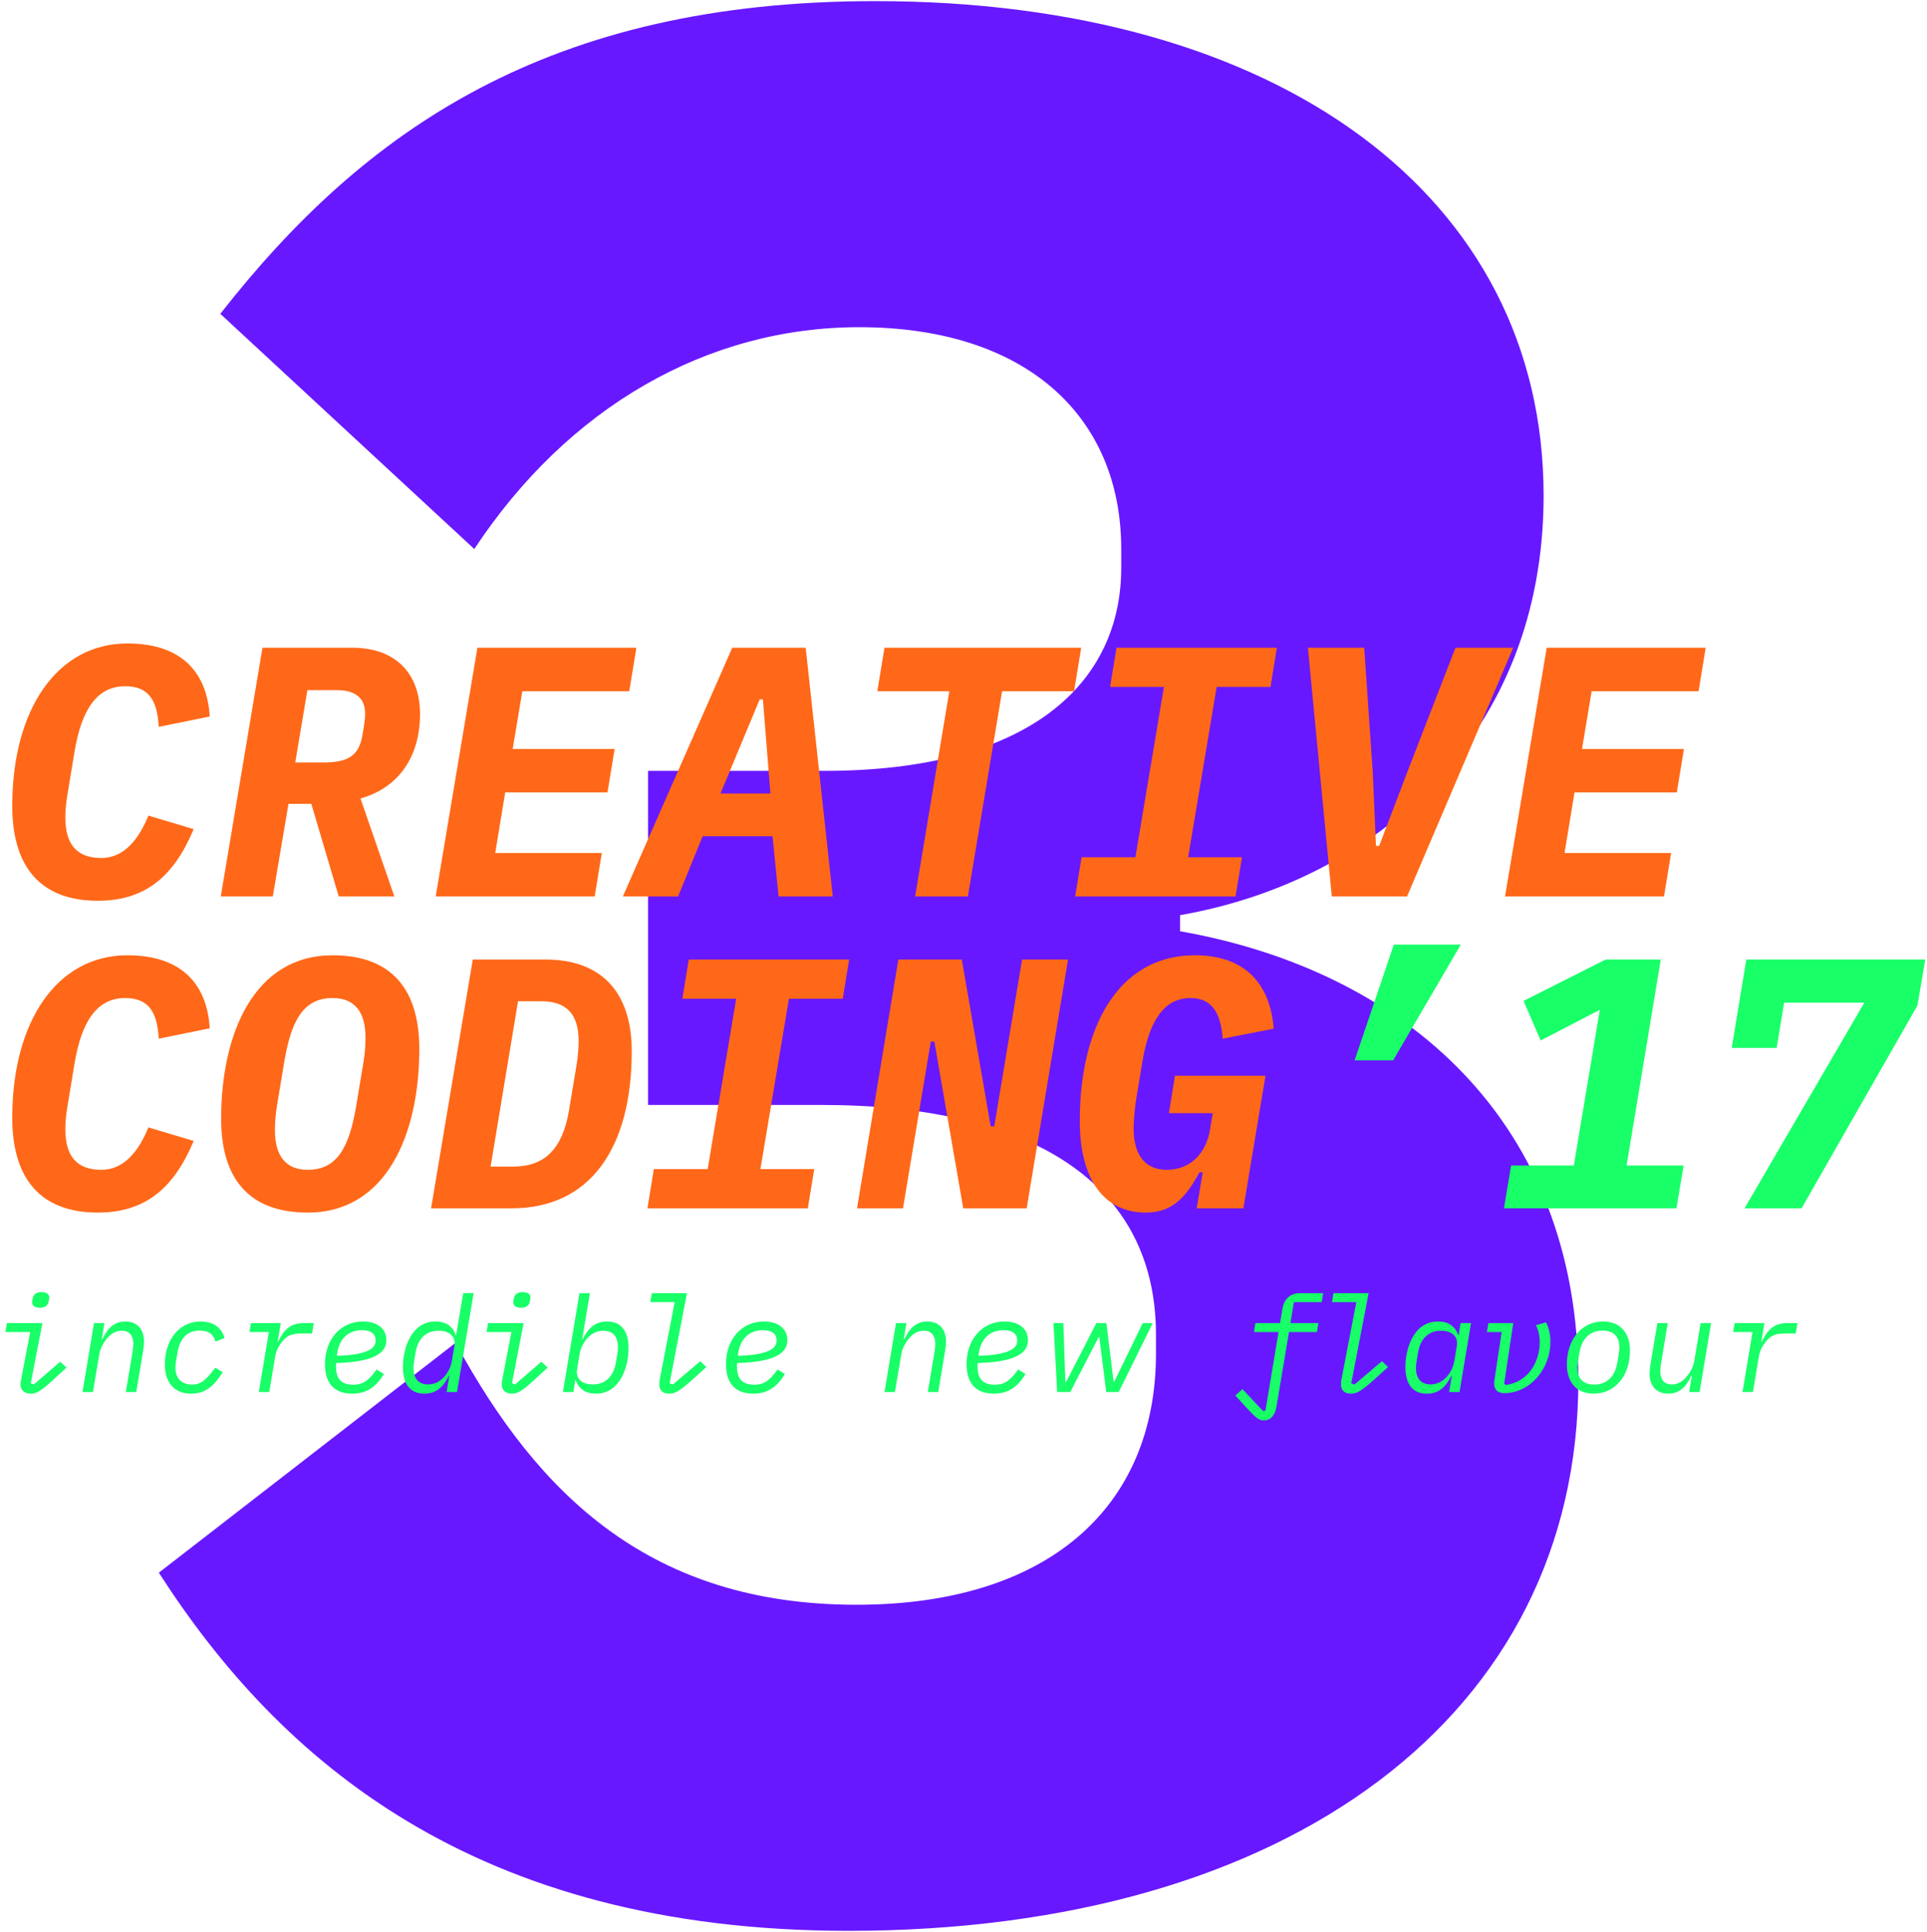 <?xml version="1.0" encoding="UTF-8"?>
<svg width="346px" height="347px" viewBox="0 0 346 347" version="1.1" xmlns="http://www.w3.org/2000/svg" xmlns:xlink="http://www.w3.org/1999/xlink">
    <!-- Generator: Sketch 51.2 (57519) - http://www.bohemiancoding.com/sketch -->
    <title>Group 3</title>
    <desc>Created with Sketch.</desc>
    <defs></defs>
    <g id="Page-1" stroke="none" stroke-width="1" fill="none" fill-rule="evenodd">
        <g id="Group-3">
            <path d="M148.04,138.44 C185,138.44 201.32,122.6 201.32,101.96 L201.32,98.6 C201.32,74.6 184.04,58.76 154.28,58.76 C126.92,58.76 101.96,73.16 85.16,98.6 L39.56,56.36 C65.48,23.24 98.6,0.2 157.16,0.2 C229.64,0.2 277.16,35.24 277.16,89 C277.16,131.72 247.4,158.12 211.88,164.36 L211.88,167.24 C252.68,174.44 283.4,201.8 283.4,247.88 C283.4,307.88 231.56,346.76 152.36,346.76 C85.16,346.76 50.12,316.04 28.52,282.44 L81.8,241.16 C96.68,268.52 116.84,288.2 153.8,288.2 C187.88,288.2 207.56,270.92 207.56,243.08 L207.56,239.72 C207.56,212.36 185,198.44 147.56,198.44 L116.36,198.44 L116.36,138.44 L148.04,138.44 Z" id="3-copy-4" fill="#6818FF"></path>
            <path d="M17.56,161.768 C7.064,161.768 2.2,155.432 2.2,144.744 C2.2,127.4 10.264,115.56 22.872,115.56 C32.792,115.56 37.208,120.936 37.656,128.68 L28.504,130.536 C28.248,126.312 27.096,123.24 22.488,123.24 C17.24,123.24 14.616,127.72 13.4,134.888 L12.248,141.864 C11.992,143.4 11.736,144.808 11.736,146.856 C11.736,151.336 13.528,154.088 18.2,154.088 C22.296,154.088 24.92,150.696 26.648,146.472 L34.776,148.904 C31.256,157.288 26.2,161.768 17.56,161.768 Z M48.984,161 L39.64,161 L47.128,116.328 L63.256,116.328 C71.192,116.328 75.416,121.128 75.416,128.232 C75.416,136.104 71.384,141.544 64.728,143.4 L70.808,161 L60.824,161 L55.896,144.36 L51.8,144.36 L48.984,161 Z M58.136,136.936 C62.744,136.936 64.536,135.528 65.112,131.816 L65.368,130.28 C65.496,129.512 65.56,128.808 65.56,128.168 C65.56,125.224 63.64,123.944 60.504,123.944 L55.192,123.944 L53.016,136.936 L58.136,136.936 Z M78.232,161 L85.72,116.328 L114.264,116.328 L112.984,124.136 L93.784,124.136 L92.056,134.504 L110.36,134.504 L109.08,142.312 L90.712,142.312 L88.92,153.192 L108.056,153.192 L106.776,161 L78.232,161 Z M139.8,161 L138.712,150.184 L126.168,150.184 L121.752,161 L111.832,161 L131.48,116.328 L144.664,116.328 L149.528,161 L139.8,161 Z M136.984,125.608 L136.408,125.608 L129.368,142.504 L138.328,142.504 L136.984,125.608 Z M179.928,124.136 L173.784,161 L164.312,161 L170.456,124.136 L157.528,124.136 L158.808,116.328 L194.136,116.328 L192.856,124.136 L179.928,124.136 Z M193.048,161 L194.2,153.96 L203.864,153.96 L208.984,123.368 L199.32,123.368 L200.472,116.328 L229.272,116.328 L228.12,123.368 L218.456,123.368 L213.336,153.96 L223,153.96 L221.848,161 L193.048,161 Z M239.128,161 L234.84,116.328 L244.952,116.328 L246.488,138.792 L247.064,151.912 L247.64,151.912 L252.632,138.792 L261.336,116.328 L271.704,116.328 L252.632,161 L239.128,161 Z M270.232,161 L277.72,116.328 L306.264,116.328 L304.984,124.136 L285.784,124.136 L284.056,134.504 L302.36,134.504 L301.08,142.312 L282.712,142.312 L280.92,153.192 L300.056,153.192 L298.776,161 L270.232,161 Z M17.56,217.768 C7.064,217.768 2.2,211.432 2.2,200.744 C2.2,183.4 10.264,171.56 22.872,171.56 C32.792,171.56 37.208,176.936 37.656,184.68 L28.504,186.536 C28.248,182.312 27.096,179.24 22.488,179.24 C17.24,179.24 14.616,183.72 13.4,190.888 L12.248,197.864 C11.992,199.4 11.736,200.808 11.736,202.856 C11.736,207.336 13.528,210.088 18.2,210.088 C22.296,210.088 24.92,206.696 26.648,202.472 L34.776,204.904 C31.256,213.288 26.2,217.768 17.56,217.768 Z M55.256,217.768 C44.44,217.768 39.704,211.368 39.704,200.936 C39.704,185.768 45.528,171.56 59.736,171.56 C70.552,171.56 75.288,177.96 75.288,188.392 C75.288,203.56 69.464,217.768 55.256,217.768 Z M55.256,210.088 C60.632,210.088 62.744,205.864 63.96,198.568 L65.24,190.888 C65.496,189.352 65.624,187.88 65.624,186.28 C65.624,181.864 63.768,179.24 59.736,179.24 C54.36,179.24 52.248,183.464 51.032,190.76 L49.752,198.44 C49.496,199.976 49.368,201.448 49.368,203.048 C49.368,207.464 51.224,210.088 55.256,210.088 Z M84.888,172.328 L98.008,172.328 C107.992,172.328 113.432,178.216 113.432,188.776 C113.432,206.376 105.816,217 91.928,217 L77.4,217 L84.888,172.328 Z M92.12,209.512 C97.816,209.512 101.016,206.312 102.168,199.4 L103.512,191.336 C103.768,189.8 103.896,188.2 103.896,186.984 C103.896,182.12 101.72,179.816 97.176,179.816 L93.016,179.816 L88.088,209.512 L92.12,209.512 Z M116.248,217 L117.4,209.96 L127.064,209.96 L132.184,179.368 L122.52,179.368 L123.672,172.328 L152.472,172.328 L151.32,179.368 L141.656,179.368 L136.536,209.96 L146.2,209.96 L145.048,217 L116.248,217 Z M167.768,187.048 L167.128,187.048 L162.136,217 L153.88,217 L161.304,172.328 L172.696,172.328 L177.88,202.28 L178.52,202.28 L183.512,172.328 L191.768,172.328 L184.344,217 L172.952,217 L167.768,187.048 Z M215.96,210.536 L215.384,210.536 C213.144,214.504 210.904,217.768 205.72,217.768 C198.424,217.768 193.88,212.072 193.88,201.32 C193.88,184.36 200.856,171.56 214.552,171.56 C223.832,171.56 228.12,177 228.696,184.744 L219.544,186.536 C219.224,182.696 218.136,179.24 213.72,179.24 C208.856,179.24 206.296,183.656 205.144,190.568 L204.056,197.096 C203.8,198.632 203.544,200.936 203.544,202.664 C203.544,207.144 205.4,210.088 209.496,210.088 C213.976,210.088 216.6,206.824 217.24,202.984 L217.752,199.912 L209.88,199.912 L210.968,193.192 L227.224,193.192 L223.256,217 L214.872,217 L215.96,210.536 Z" id="CREATIVE-CODING’17-Copy-4" fill="#FF6818"></path>
            <polygon id="Path" fill="#18FF68" points="250.264 169.64 262.296 169.64 250.136 190.44 243.224 190.44"></polygon>
            <polygon id="Path" fill="#18FF68" points="270.04 217 271.32 209.32 282.584 209.32 287.256 181.352 276.632 186.856 273.56 179.752 288.28 172.328 298.2 172.328 292.056 209.32 302.296 209.32 301.016 217"></polygon>
            <polygon id="Path" fill="#18FF68" points="313.24 217 334.744 180.072 320.344 180.072 319 188.2 310.936 188.2 313.56 172.328 345.688 172.328 344.28 180.584 323.48 217"></polygon>
            <path d="M7.16,234.856 C6.128,234.856 5.768,234.4 5.768,233.896 C5.768,233.704 5.816,233.488 5.864,233.2 C5.984,232.48 6.488,232.048 7.448,232.048 C8.48,232.048 8.84,232.504 8.84,233.008 C8.84,233.2 8.792,233.416 8.744,233.704 C8.624,234.424 8.12,234.856 7.16,234.856 Z M5.528,250.288 C4.328,250.288 3.68,249.592 3.68,248.632 C3.68,248.32 3.752,247.96 3.8,247.672 L5.432,239.224 L0.968,239.224 L1.232,237.616 L7.616,237.616 L5.528,248.416 L6.08,248.632 L10.808,244.552 L11.936,245.608 L9.752,247.624 C7.496,249.712 6.608,250.288 5.528,250.288 Z M14.816,250 L16.88,237.616 L18.752,237.616 L18.272,240.544 L18.368,240.544 C19.28,238.576 20.504,237.328 22.496,237.328 C24.56,237.328 25.856,238.648 25.856,240.904 C25.856,241.384 25.808,241.96 25.712,242.512 L24.464,250 L22.592,250 L23.816,242.68 C23.912,242.104 23.936,241.624 23.936,241.36 C23.936,239.896 23.264,238.984 21.872,238.984 C20.792,238.984 19.952,239.512 19.256,240.328 C18.992,240.64 18.08,241.744 17.84,243.16 L16.688,250 L14.816,250 Z M34.28,250.288 C31.208,250.288 29.6,248.152 29.6,245.056 C29.6,240.328 32.456,237.328 35.984,237.328 C38.6,237.328 39.872,238.672 40.304,240.304 L38.696,240.928 C38.216,239.416 37.304,238.96 35.768,238.96 C33.656,238.96 32.288,240.376 31.856,242.968 L31.616,244.408 C31.52,244.984 31.496,245.248 31.496,245.56 C31.496,247.672 32.72,248.656 34.52,248.656 C35.624,248.656 36.68,248.344 38.648,245.632 L39.992,246.424 C38.432,248.944 36.872,250.288 34.28,250.288 Z M46.472,250 L48.272,239.224 L44.792,239.224 L45.056,237.616 L50.408,237.616 L49.856,240.928 L49.976,240.928 C50.84,238.96 52.088,237.616 54.464,237.616 L56.336,237.616 L56.024,239.488 L53.912,239.488 C52.472,239.488 51.584,239.872 50.84,240.736 C50.528,241.096 49.664,242.104 49.424,243.544 L48.344,250 L46.472,250 Z M63.248,250.288 C60.128,250.288 58.352,248.536 58.352,244.984 C58.352,240.496 61.184,237.328 65.168,237.328 C67.592,237.328 69.368,238.504 69.368,240.664 C69.368,242.416 68.24,244.576 60.344,244.792 C60.32,245.032 60.32,245.296 60.32,245.344 C60.32,247.072 60.824,248.68 63.416,248.68 C65.192,248.68 66.224,247.912 67.616,245.944 L68.936,246.76 C67.544,249.04 65.864,250.288 63.248,250.288 Z M65,238.888 C62.504,238.888 60.872,240.448 60.512,243.256 L60.488,243.496 C66.536,243.304 67.448,241.936 67.448,240.736 C67.448,239.728 66.8,238.888 65,238.888 Z M80.672,247.072 L80.6,247.072 C79.64,249.016 78.392,250.288 76.208,250.288 C73.712,250.288 72.344,248.656 72.344,245.488 C72.344,242.176 73.832,237.328 78.2,237.328 C80.024,237.328 81.296,238.168 81.824,239.776 L81.896,239.776 L83.168,232.24 L85.04,232.24 L82.064,250 L80.192,250 L80.672,247.072 Z M76.856,248.632 C77.888,248.632 78.896,248.224 79.76,247.264 C80.384,246.568 80.936,245.584 81.128,244.432 L81.584,241.696 C81.872,239.968 80.6,238.984 78.752,238.984 C76.376,238.984 75.008,240.568 74.624,242.872 L74.336,244.6 C74.264,245.032 74.24,245.368 74.24,245.68 C74.24,247.528 75.128,248.632 76.856,248.632 Z M93.56,234.856 C92.528,234.856 92.168,234.4 92.168,233.896 C92.168,233.704 92.216,233.488 92.264,233.2 C92.384,232.48 92.888,232.048 93.848,232.048 C94.88,232.048 95.24,232.504 95.24,233.008 C95.24,233.2 95.192,233.416 95.144,233.704 C95.024,234.424 94.52,234.856 93.56,234.856 Z M91.928,250.288 C90.728,250.288 90.08,249.592 90.08,248.632 C90.08,248.32 90.152,247.96 90.2,247.672 L91.832,239.224 L87.368,239.224 L87.632,237.616 L94.016,237.616 L91.928,248.416 L92.48,248.632 L97.208,244.552 L98.336,245.608 L96.152,247.624 C93.896,249.712 93.008,250.288 91.928,250.288 Z M104.048,232.24 L105.92,232.24 L104.528,240.544 L104.6,240.544 C105.56,238.6 106.808,237.328 108.992,237.328 C111.488,237.328 112.856,238.96 112.856,242.128 C112.856,245.44 111.368,250.288 107,250.288 C105.176,250.288 103.904,249.448 103.376,247.84 L103.304,247.84 L102.944,250 L101.072,250 L104.048,232.24 Z M106.424,248.632 C108.8,248.632 110.192,247.048 110.576,244.744 L110.864,243.016 C110.936,242.584 110.96,242.248 110.96,241.936 C110.96,240.088 110.072,238.984 108.344,238.984 C107.312,238.984 106.304,239.392 105.44,240.352 C104.816,241.048 104.264,242.032 104.072,243.184 L103.616,245.92 C103.328,247.648 104.576,248.632 106.424,248.632 Z M120.176,250.288 C118.88,250.288 118.376,249.568 118.376,248.584 C118.376,248.368 118.4,248.032 118.448,247.816 L121.136,233.848 L116.768,233.848 L117.032,232.24 L123.344,232.24 L120.224,248.44 L120.824,248.632 L125.744,244.456 L126.824,245.512 L124.328,247.768 C122,249.88 121.136,250.288 120.176,250.288 Z M135.248,250.288 C132.128,250.288 130.352,248.536 130.352,244.984 C130.352,240.496 133.184,237.328 137.168,237.328 C139.592,237.328 141.368,238.504 141.368,240.664 C141.368,242.416 140.24,244.576 132.344,244.792 C132.32,245.032 132.32,245.296 132.32,245.344 C132.32,247.072 132.824,248.68 135.416,248.68 C137.192,248.68 138.224,247.912 139.616,245.944 L140.936,246.76 C139.544,249.04 137.864,250.288 135.248,250.288 Z M137,238.888 C134.504,238.888 132.872,240.448 132.512,243.256 L132.488,243.496 C138.536,243.304 139.448,241.936 139.448,240.736 C139.448,239.728 138.8,238.888 137,238.888 Z M158.816,250 L160.88,237.616 L162.752,237.616 L162.272,240.544 L162.368,240.544 C163.28,238.576 164.504,237.328 166.496,237.328 C168.56,237.328 169.856,238.648 169.856,240.904 C169.856,241.384 169.808,241.96 169.712,242.512 L168.464,250 L166.592,250 L167.816,242.68 C167.912,242.104 167.936,241.624 167.936,241.36 C167.936,239.896 167.264,238.984 165.872,238.984 C164.792,238.984 163.952,239.512 163.256,240.328 C162.992,240.64 162.08,241.744 161.84,243.16 L160.688,250 L158.816,250 Z M178.448,250.288 C175.328,250.288 173.552,248.536 173.552,244.984 C173.552,240.496 176.384,237.328 180.368,237.328 C182.792,237.328 184.568,238.504 184.568,240.664 C184.568,242.416 183.44,244.576 175.544,244.792 C175.52,245.032 175.52,245.296 175.52,245.344 C175.52,247.072 176.024,248.68 178.616,248.68 C180.392,248.68 181.424,247.912 182.816,245.944 L184.136,246.76 C182.744,249.04 181.064,250.288 178.448,250.288 Z M180.2,238.888 C177.704,238.888 176.072,240.448 175.712,243.256 L175.688,243.496 C181.736,243.304 182.648,241.936 182.648,240.736 C182.648,239.728 182,238.888 180.2,238.888 Z M189.152,237.616 L190.928,237.616 L191.288,248.224 L191.408,248.224 L196.856,237.616 L198.656,237.616 L199.952,248.128 L200.072,248.128 L205.184,237.616 L206.984,237.616 L200.864,250 L198.632,250 L197.384,240.136 L197.264,240.136 L192.176,250 L189.824,250 L189.152,237.616 Z M226.904,255.088 C225.896,255.088 225.2,254.32 223.28,252.232 L221.816,250.624 L223.088,249.472 L226.784,253.408 L227.216,253.312 L229.568,239.224 L225.152,239.224 L225.416,237.616 L229.832,237.616 L230.264,235.048 C230.528,233.416 231.584,232.24 233.432,232.24 L237.584,232.24 L237.32,233.848 L232.328,233.848 L231.704,237.616 L236.72,237.616 L236.456,239.224 L231.44,239.224 L229.208,252.568 C228.992,253.912 228.344,255.088 226.904,255.088 Z M242.576,250.288 C241.28,250.288 240.776,249.568 240.776,248.584 C240.776,248.368 240.8,248.032 240.848,247.816 L243.536,233.848 L239.168,233.848 L239.432,232.24 L245.744,232.24 L242.624,248.44 L243.224,248.632 L248.144,244.456 L249.224,245.512 L246.728,247.768 C244.4,249.88 243.536,250.288 242.576,250.288 Z M260.192,250 L260.672,247.072 L260.6,247.072 C259.64,249.016 258.392,250.288 256.208,250.288 C253.712,250.288 252.344,248.656 252.344,245.488 C252.344,242.176 253.832,237.328 258.2,237.328 C260.024,237.328 261.296,238.168 261.824,239.776 L261.896,239.776 L262.256,237.616 L264.128,237.616 L262.064,250 L260.192,250 Z M256.856,248.632 C257.888,248.632 258.896,248.224 259.76,247.264 C260.384,246.568 260.936,245.584 261.128,244.432 L261.584,241.696 C261.872,239.968 260.6,238.984 258.752,238.984 C256.376,238.984 255.008,240.568 254.624,242.872 L254.336,244.6 C254.264,245.032 254.24,245.368 254.24,245.68 C254.24,247.528 255.128,248.632 256.856,248.632 Z M271.712,237.616 L270.08,248.512 L270.392,248.728 C274.376,248.2 276.464,244.624 276.464,241.048 C276.464,239.968 276.248,238.888 275.792,238 L277.592,237.472 C278.096,238.432 278.384,239.656 278.384,240.952 C278.384,245.992 274.592,250.192 270.128,250.192 C268.88,250.192 268.28,249.544 268.28,248.464 C268.28,248.224 268.328,247.864 268.376,247.576 L269.624,239.224 L266.984,239.224 L267.248,237.616 L271.712,237.616 Z M286.16,250.288 C282.992,250.288 281.336,248.152 281.336,245.056 C281.336,240.328 284.192,237.328 287.816,237.328 C291.032,237.328 292.664,239.464 292.664,242.56 C292.664,247.288 289.808,250.288 286.16,250.288 Z M286.256,248.656 C288.584,248.656 290,247.12 290.408,244.672 L290.648,243.232 C290.744,242.656 290.768,242.296 290.768,242.008 C290.768,239.92 289.592,238.96 287.744,238.96 C285.416,238.96 284,240.496 283.592,242.944 L283.352,244.384 C283.256,244.96 283.232,245.32 283.232,245.608 C283.232,247.696 284.408,248.656 286.256,248.656 Z M303.776,247.072 L303.68,247.072 C302.768,249.04 301.544,250.288 299.552,250.288 C297.488,250.288 296.192,248.968 296.192,246.712 C296.192,246.232 296.24,245.656 296.336,245.104 L297.584,237.616 L299.456,237.616 L298.232,244.936 C298.136,245.512 298.112,245.992 298.112,246.256 C298.112,247.72 298.784,248.632 300.176,248.632 C301.256,248.632 302.096,248.104 302.792,247.288 C303.056,246.976 303.968,245.872 304.208,244.456 L305.36,237.616 L307.232,237.616 L305.168,250 L303.296,250 L303.776,247.072 Z M312.872,250 L314.672,239.224 L311.192,239.224 L311.456,237.616 L316.808,237.616 L316.256,240.928 L316.376,240.928 C317.24,238.96 318.488,237.616 320.864,237.616 L322.736,237.616 L322.424,239.488 L320.312,239.488 C318.872,239.488 317.984,239.872 317.24,240.736 C316.928,241.096 316.064,242.104 315.824,243.544 L314.744,250 L312.872,250 Z" id="incredible-new-flavo-copy-5" fill="#18FF68"></path>
        </g>
    </g>
</svg>